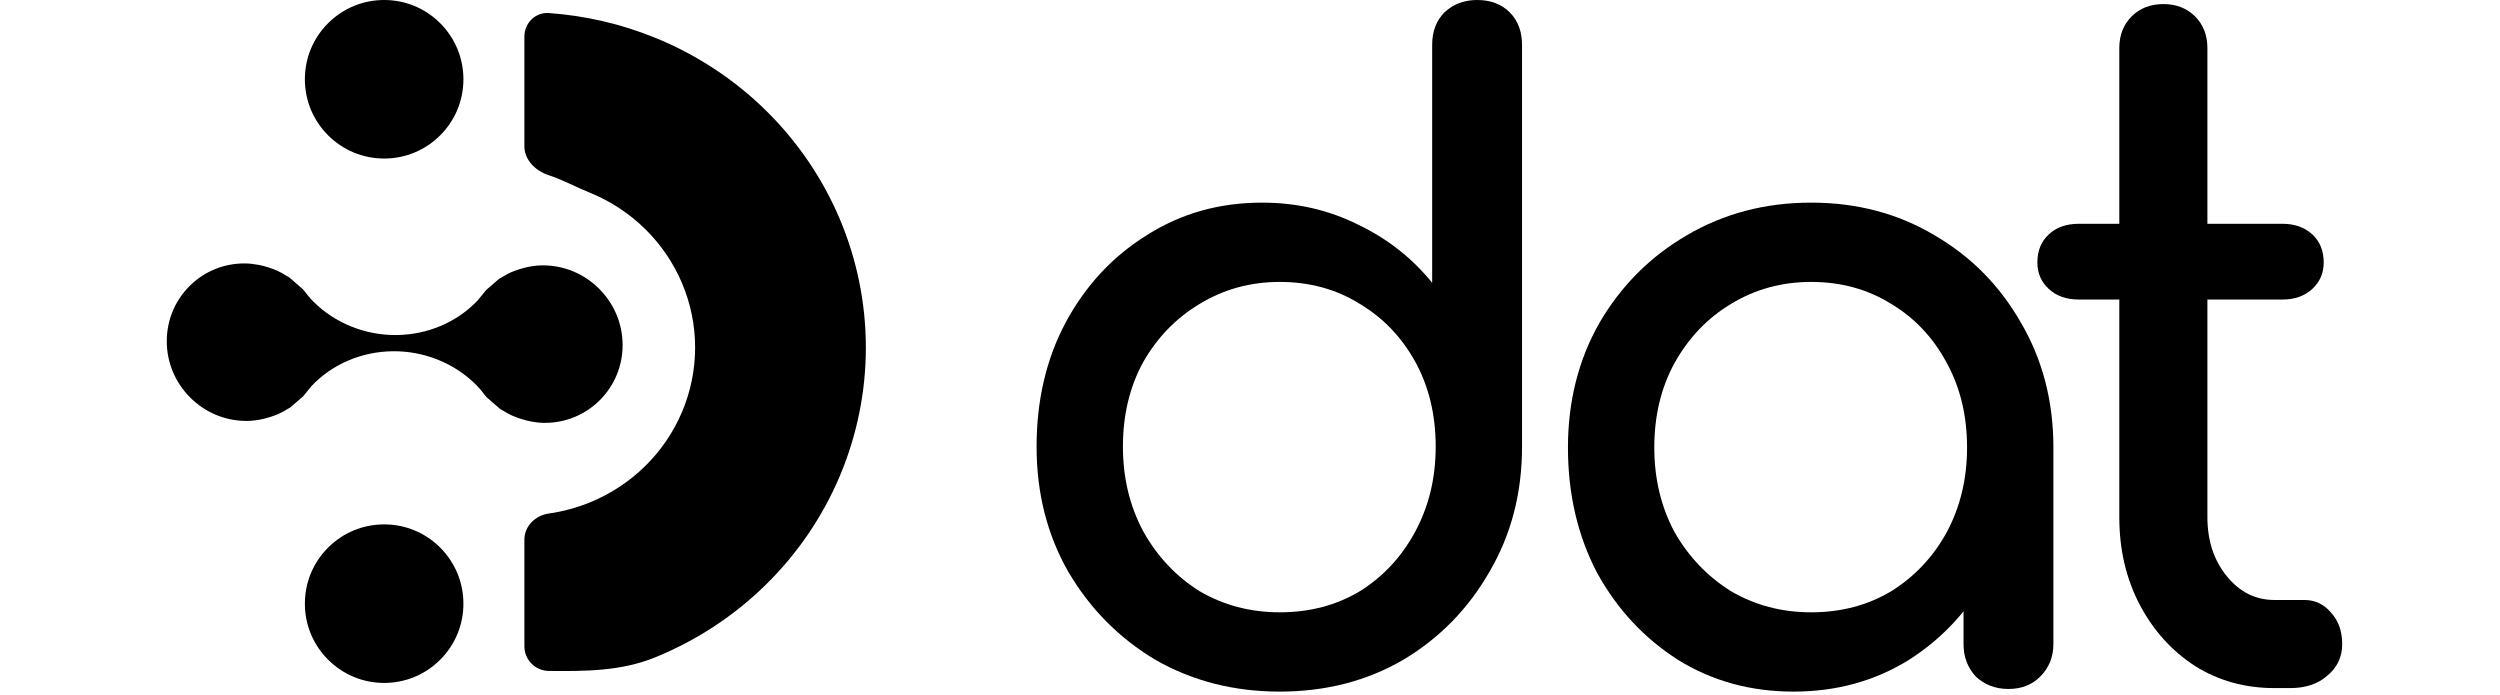 <svg width="205" height="57" viewBox="0 0 205 57" xmlns="http://www.w3.org/2000/svg">
<path d="M15.598 32.598C14.37 31.37 13.687 29.744 13.675 28.02C13.665 26.294 14.326 24.676 15.537 23.462C16.748 22.251 18.363 21.589 20.087 21.601C20.441 21.604 20.814 21.645 21.262 21.73C21.377 21.753 21.503 21.785 21.628 21.816C21.879 21.883 22.127 21.96 22.378 22.054C22.507 22.103 22.635 22.152 22.763 22.211C22.993 22.319 23.234 22.451 23.471 22.603L23.62 22.687C23.648 22.703 23.676 22.716 23.702 22.733L24.816 23.699C24.946 23.84 25.073 24.005 25.206 24.178L25.233 24.215C25.281 24.274 25.32 24.317 25.36 24.361C25.375 24.377 25.39 24.392 25.402 24.409L25.439 24.462L25.48 24.505C25.555 24.584 25.63 24.662 25.705 24.738C27.465 26.497 29.943 27.495 32.504 27.474C35.057 27.453 37.486 26.418 39.167 24.635L39.216 24.584L39.255 24.524C39.299 24.459 39.354 24.402 39.406 24.342C39.449 24.294 39.492 24.245 39.535 24.192L39.659 24.037C39.731 23.943 39.805 23.848 39.887 23.762L40.909 22.878L40.937 22.862L40.956 22.843C40.984 22.827 41.148 22.738 41.148 22.738C41.45 22.553 41.678 22.428 41.892 22.331C42.011 22.278 42.137 22.233 42.267 22.186C42.505 22.098 42.757 22.02 43.027 21.953L43.069 21.943C43.174 21.917 43.278 21.892 43.389 21.871C43.832 21.792 44.203 21.756 44.55 21.759C46.276 21.77 47.903 22.452 49.132 23.681C50.36 24.909 51.042 26.535 51.054 28.26C51.077 31.821 48.196 34.699 44.636 34.675C44.282 34.673 43.902 34.632 43.47 34.546C43.35 34.525 43.255 34.499 43.156 34.473L43.102 34.458C42.834 34.389 42.582 34.309 42.354 34.223C42.219 34.173 42.094 34.125 41.973 34.069C41.737 33.96 41.501 33.83 41.247 33.671C41.194 33.638 41.143 33.61 41.093 33.581C41.063 33.564 41.032 33.548 41.002 33.529L39.913 32.581C39.79 32.446 39.669 32.291 39.542 32.127L39.488 32.057C39.446 32.004 39.405 31.959 39.366 31.914C39.35 31.896 39.333 31.879 39.318 31.859L39.288 31.821L39.247 31.773C39.174 31.694 39.1 31.617 39.023 31.54C37.264 29.78 34.785 28.782 32.226 28.802C29.672 28.823 27.242 29.858 25.559 31.641L25.51 31.693L25.469 31.752C25.429 31.813 25.378 31.868 25.331 31.923C25.281 31.98 25.233 32.036 25.186 32.095C25.148 32.142 25.1 32.202 25.053 32.262C24.986 32.346 24.921 32.431 24.848 32.508L23.785 33.423C23.754 33.443 23.72 33.461 23.685 33.48L23.571 33.542C23.298 33.712 23.06 33.843 22.835 33.945C22.716 33.998 22.586 34.044 22.453 34.093C22.214 34.181 21.968 34.257 21.704 34.321C21.578 34.352 21.459 34.382 21.342 34.404C20.884 34.485 20.523 34.521 20.172 34.517C18.447 34.505 16.823 33.824 15.598 32.598Z" />
<path d="M31.503 56C29.766 56 28.133 55.323 26.904 54.095C25.677 52.868 25 51.236 25 49.499C25 47.763 25.675 46.132 26.901 44.907C28.131 43.677 29.764 43 31.502 43C33.236 43 34.869 43.675 36.094 44.902C37.323 46.131 38 47.764 38 49.5C38 51.237 37.324 52.87 36.095 54.098C34.869 55.324 33.237 56 31.503 56Z" />
<path d="M31.503 13C29.766 13 28.133 12.323 26.904 11.095C25.677 9.868 25 8.236 25 6.499C25 4.763 25.675 3.132 26.901 1.906C28.131 0.677 29.764 0 31.502 0C33.236 0 34.869 0.675 36.094 1.902C37.323 3.131 38 4.764 38 6.5C38 8.237 37.324 9.87 36.095 11.098C34.869 12.324 33.237 13 31.503 13Z" />
<path d="M43 53C43 54.105 43.895 55.005 45 55.017C47.992 55.05 50.935 55.038 53.715 53.907C57.112 52.525 60.199 50.499 62.799 47.945C65.399 45.392 67.462 42.36 68.869 39.024C70.276 35.687 71 32.111 71 28.5C71 24.889 70.276 21.313 68.869 17.976C67.462 14.64 65.399 11.608 62.799 9.055C60.199 6.501 57.112 4.475 53.715 3.093C50.935 1.962 47.991 1.28 44.998 1.07C43.897 0.993 43 1.895 43 3L43 12C43 13.105 43.91 14.009 44.96 14.354C46.124 14.737 47.266 15.353 48.358 15.797C50.056 16.488 51.599 17.5 52.9 18.777C54.2 20.054 55.231 21.57 55.934 23.238C56.638 24.906 57 26.694 57 28.5C57 30.306 56.638 32.094 55.934 33.762C55.231 35.43 54.2 36.946 52.9 38.223C51.599 39.499 50.056 40.512 48.358 41.203C47.277 41.643 46.146 41.947 44.993 42.11C43.9 42.264 43 43.145 43 44.25L43 53Z" />
<path d="M186.498 56.423C184.09 56.423 181.923 55.821 179.996 54.617C178.07 53.364 176.552 51.679 175.445 49.559C174.337 47.44 173.783 45.056 173.783 42.407V3.947C173.783 2.887 174.12 2.02 174.794 1.346C175.469 0.672 176.336 0.335 177.395 0.335C178.455 0.335 179.322 0.672 179.996 1.346C180.67 2.02 181.007 2.887 181.007 3.947V42.407C181.007 44.334 181.537 45.947 182.597 47.248C183.656 48.548 184.957 49.198 186.498 49.198H188.954C189.821 49.198 190.544 49.535 191.122 50.21C191.748 50.884 192.061 51.751 192.061 52.81C192.061 53.87 191.651 54.737 190.833 55.411C190.062 56.086 189.051 56.423 187.798 56.423H186.498ZM170.46 24.563C169.448 24.563 168.63 24.274 168.004 23.696C167.377 23.118 167.064 22.396 167.064 21.529C167.064 20.566 167.377 19.795 168.004 19.217C168.63 18.639 169.448 18.35 170.46 18.35H187.148C188.16 18.35 188.978 18.639 189.605 19.217C190.231 19.795 190.544 20.566 190.544 21.529C190.544 22.396 190.231 23.118 189.605 23.696C188.978 24.274 188.16 24.563 187.148 24.563H170.46Z" />
<path d="M147.067 56.712C143.551 56.712 140.396 55.845 137.603 54.111C134.809 52.329 132.594 49.945 130.956 46.959C129.367 43.925 128.572 40.505 128.572 36.7C128.572 32.895 129.439 29.476 131.173 26.441C132.955 23.407 135.339 21.023 138.325 19.289C141.359 17.507 144.755 16.616 148.512 16.616C152.268 16.616 155.64 17.507 158.626 19.289C161.612 21.023 163.972 23.407 165.706 26.441C167.488 29.476 168.379 32.895 168.379 36.7H165.561C165.561 40.505 164.743 43.925 163.105 46.959C161.516 49.945 159.324 52.329 156.531 54.111C153.737 55.845 150.583 56.712 147.067 56.712ZM148.512 50.21C150.968 50.21 153.159 49.632 155.086 48.476C157.012 47.272 158.53 45.658 159.637 43.636C160.745 41.565 161.299 39.253 161.299 36.7C161.299 34.099 160.745 31.787 159.637 29.765C158.53 27.694 157.012 26.08 155.086 24.924C153.159 23.72 150.968 23.118 148.512 23.118C146.104 23.118 143.912 23.72 141.937 24.924C140.011 26.08 138.47 27.694 137.314 29.765C136.206 31.787 135.652 34.099 135.652 36.7C135.652 39.253 136.206 41.565 137.314 43.636C138.47 45.658 140.011 47.272 141.937 48.476C143.912 49.632 146.104 50.21 148.512 50.21ZM164.694 56.495C163.635 56.495 162.744 56.158 162.021 55.483C161.347 54.761 161.01 53.87 161.01 52.81V41.757L162.383 34.099L168.379 36.7V52.81C168.379 53.87 168.018 54.761 167.295 55.483C166.621 56.158 165.754 56.495 164.694 56.495Z" />
<path d="M104.939 56.712C101.183 56.712 97.787 55.845 94.753 54.111C91.767 52.329 89.383 49.921 87.601 46.886C85.867 43.852 85 40.433 85 36.628C85 32.823 85.795 29.427 87.384 26.441C89.022 23.407 91.237 21.023 94.031 19.289C96.824 17.507 99.979 16.616 103.495 16.616C106.336 16.616 108.961 17.218 111.369 18.422C113.777 19.578 115.8 21.168 117.438 23.19V3.684C117.438 2.577 117.775 1.686 118.449 1.011C119.172 0.337 120.063 0 121.122 0C122.23 0 123.121 0.337 123.795 1.011C124.469 1.686 124.807 2.577 124.807 3.684V36.628C124.807 40.433 123.916 43.852 122.134 46.886C120.4 49.921 118.04 52.329 115.054 54.111C112.068 55.845 108.696 56.712 104.939 56.712ZM104.939 50.21C107.396 50.21 109.587 49.632 111.514 48.476C113.44 47.272 114.957 45.634 116.065 43.563C117.173 41.492 117.727 39.181 117.727 36.628C117.727 34.027 117.173 31.715 116.065 29.692C114.957 27.669 113.44 26.08 111.514 24.924C109.587 23.72 107.396 23.118 104.939 23.118C102.531 23.118 100.34 23.72 98.365 24.924C96.439 26.08 94.897 27.669 93.742 29.692C92.634 31.715 92.08 34.027 92.08 36.628C92.08 39.181 92.634 41.492 93.742 43.563C94.897 45.634 96.439 47.272 98.365 48.476C100.34 49.632 102.531 50.21 104.939 50.21Z" />
</svg>
